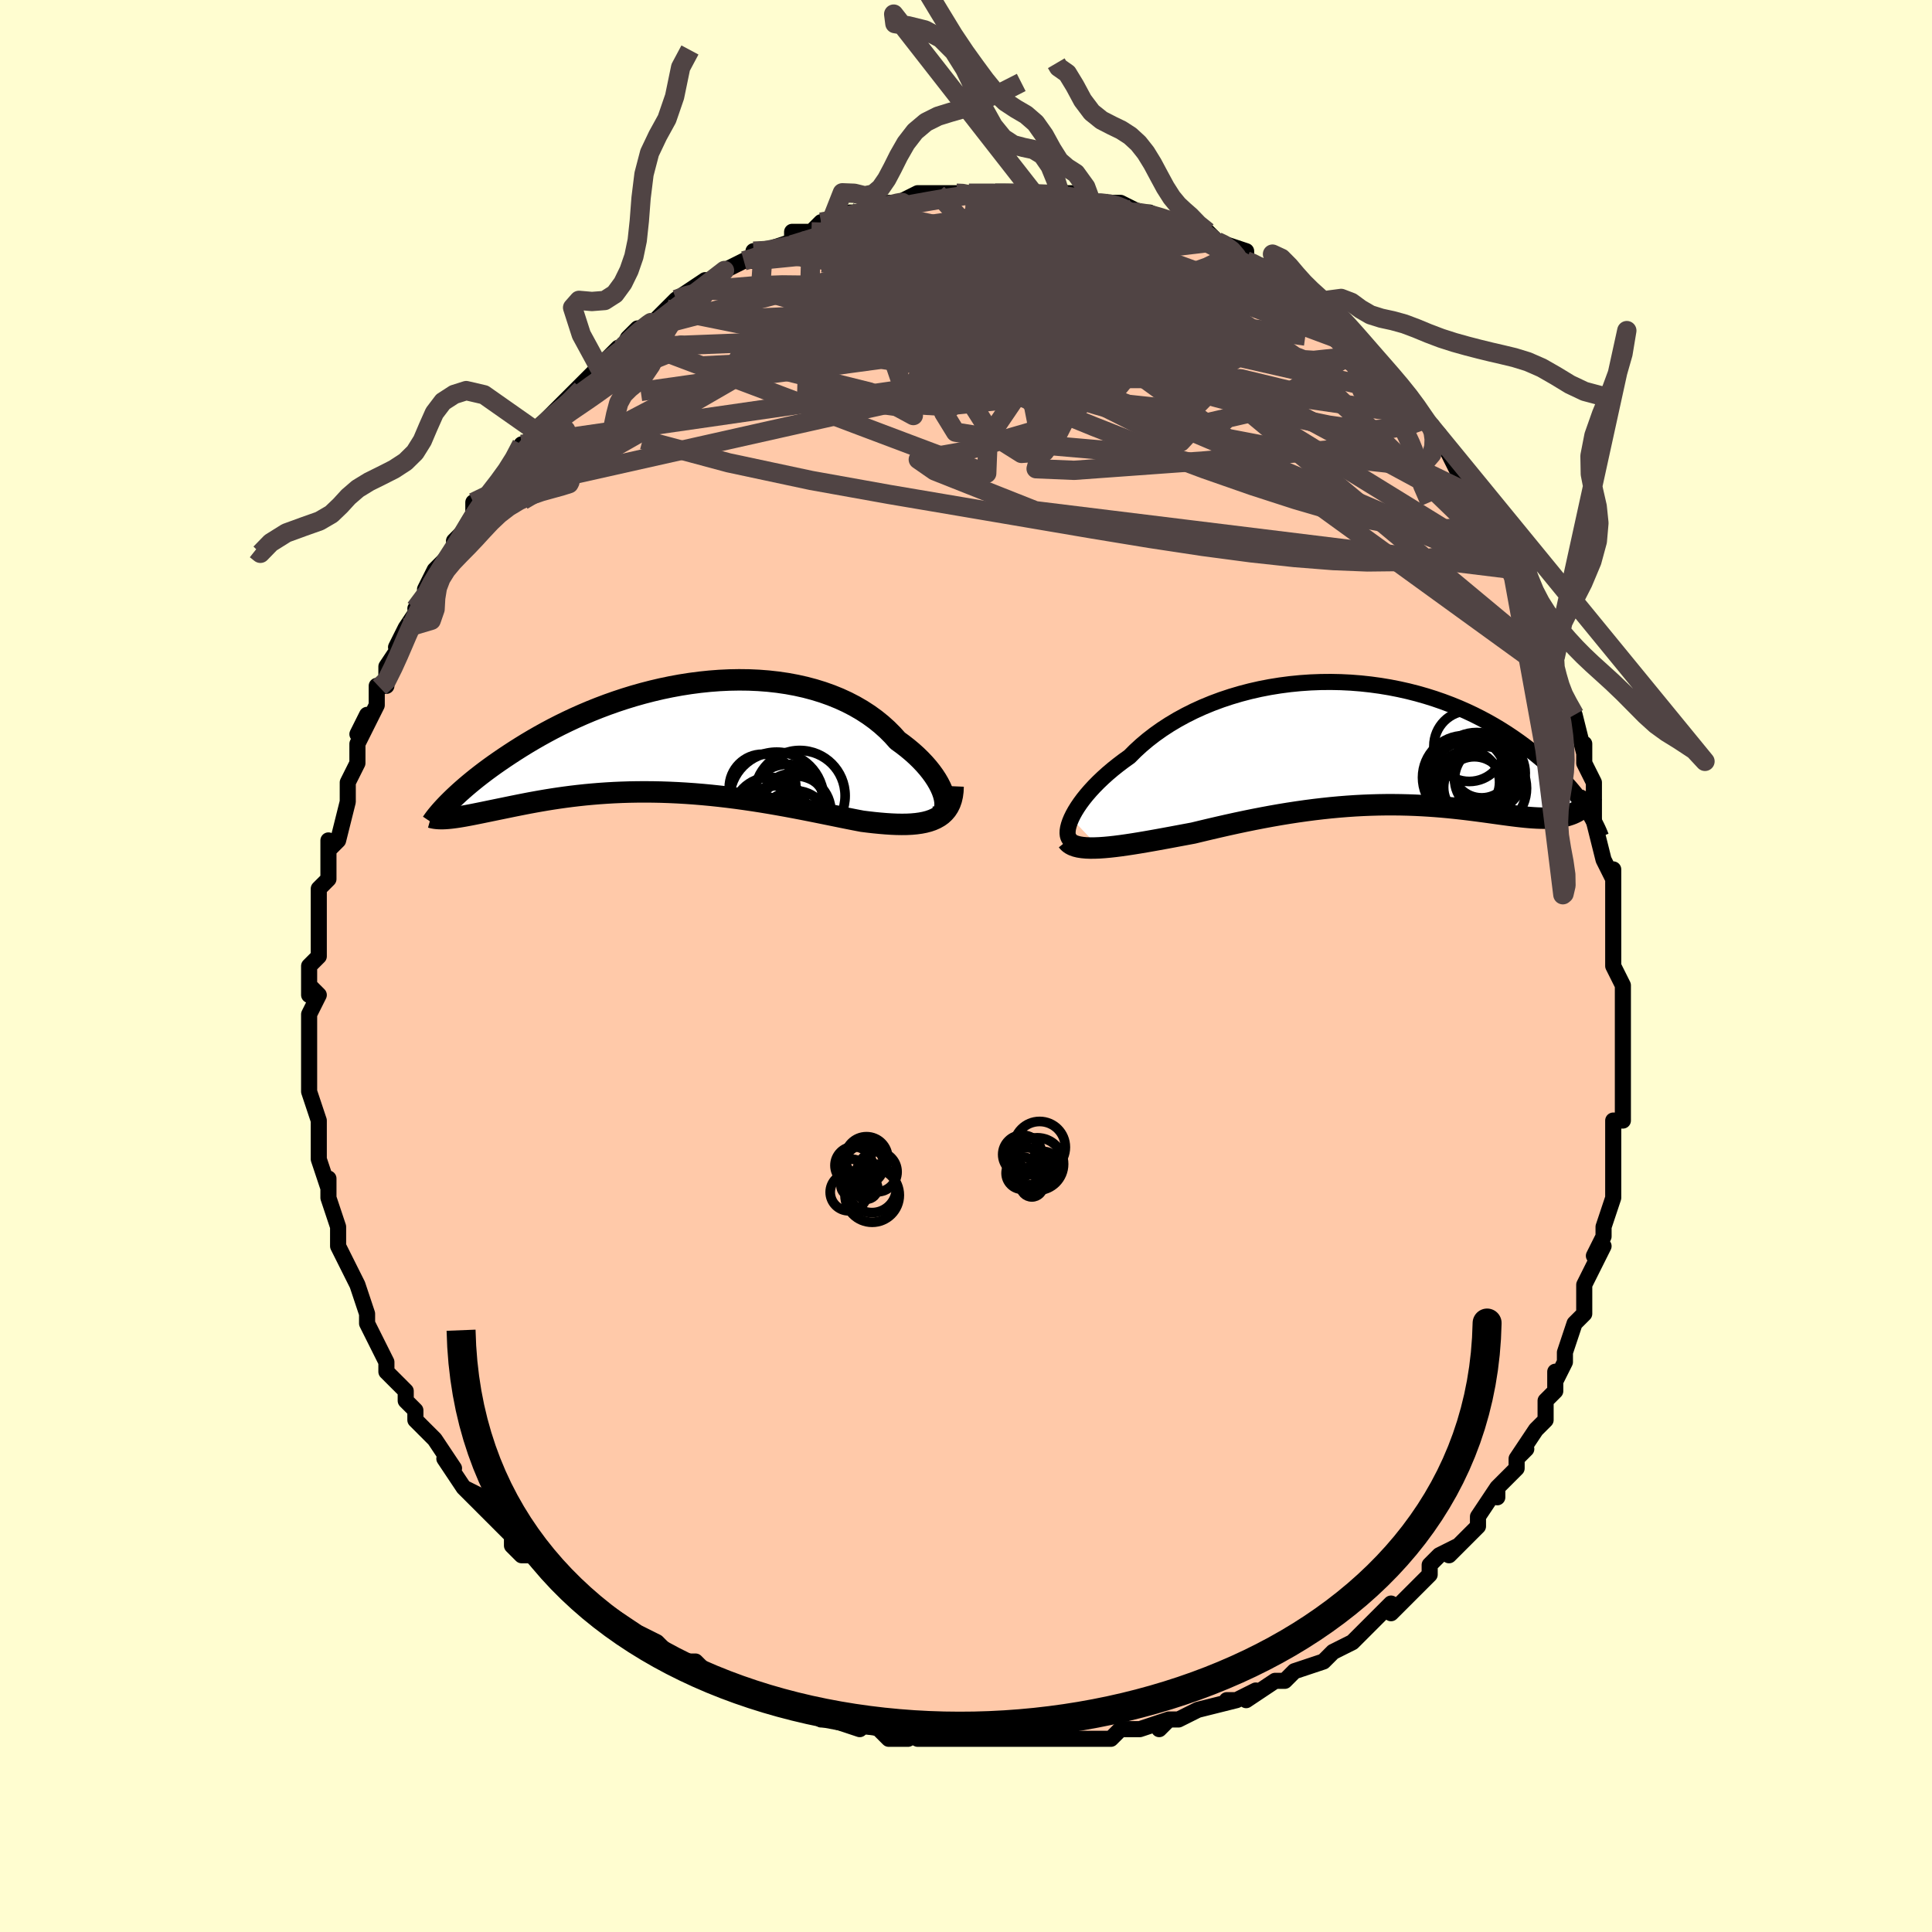 <svg viewBox="-100 -100 200 200" xmlns="http://www.w3.org/2000/svg" width="400" height="400" id="face-svg"><defs><clipPath id="leftEyeClipPath"><polyline points="27.815,6.211,27.722,5.862,27.594,5.497,27.43,5.119,27.232,4.73,27.001,4.332,26.736,3.927,26.439,3.518,26.11,3.106,25.749,2.693,25.359,2.282,24.939,1.872,24.49,1.467,24.012,1.067,23.508,0.674,22.978,0.289,22.461,-0.289,21.903,-0.848,21.304,-1.386,20.666,-1.9,19.99,-2.389,19.277,-2.851,18.529,-3.285,17.749,-3.689,16.937,-4.062,16.096,-4.403,15.228,-4.712,14.335,-4.988,13.419,-5.231,12.483,-5.44,11.529,-5.616,10.559,-5.758,9.576,-5.868,8.582,-5.944,7.579,-5.989,6.57,-6.001,5.556,-5.983,4.541,-5.935,3.526,-5.858,2.513,-5.753,1.505,-5.621,0.503,-5.464,-0.491,-5.281,-1.475,-5.076,-2.446,-4.848,-3.405,-4.6,-4.348,-4.334,-5.275,-4.049,-6.185,-3.748,-7.075,-3.433,-7.946,-3.104,-8.796,-2.764,-9.623,-2.414,-10.429,-2.055,-11.211,-1.689,-11.97,-1.318,-12.705,-0.942,-13.415,-0.563,-14.101,-0.183,-14.764,0.198,-15.402,0.577,-16.016,0.955,-16.607,1.328,-17.175,1.698,-17.721,2.061,-18.245,2.419,-18.749,2.77,-19.233,3.118,-19.696,3.46,-20.139,3.797,-20.563,4.127,-20.966,4.451,-21.351,4.768,-21.716,5.077,-22.062,5.378,-22.39,5.671,-22.699,5.956,-22.991,6.231,-23.265,6.497,-23.522,6.754,-23.338,8.315,-23.068,8.284,-22.783,8.246,-22.485,8.202,-22.173,8.151,-21.846,8.095,-21.506,8.032,-21.15,7.965,-20.781,7.892,-20.396,7.815,-19.997,7.734,-19.584,7.649,-19.155,7.56,-18.712,7.469,-18.255,7.375,-17.781,7.278,-17.291,7.177,-16.785,7.073,-16.261,6.968,-15.72,6.861,-15.162,6.753,-14.586,6.647,-13.993,6.541,-13.382,6.437,-12.755,6.336,-12.11,6.239,-11.448,6.146,-10.769,6.058,-10.075,5.976,-9.364,5.9,-8.638,5.832,-7.897,5.771,-7.142,5.719,-6.372,5.675,-5.59,5.641,-4.795,5.616,-3.988,5.602,-3.17,5.598,-2.342,5.604,-1.505,5.621,-0.659,5.65,0.194,5.689,1.054,5.739,1.919,5.8,2.788,5.872,3.661,5.954,4.536,6.047,5.412,6.149,6.288,6.26,7.163,6.381,8.036,6.509,8.905,6.645,9.768,6.787,10.626,6.936,11.477,7.089,12.319,7.246,13.151,7.406,13.972,7.568,14.781,7.73,15.576,7.891,16.357,8.05,17.122,8.206,17.87,8.357,18.599,8.501,19.31,8.637,19.942,8.716,20.56,8.786,21.163,8.845,21.751,8.894,22.322,8.931,22.876,8.955,23.411,8.963,23.927,8.957,24.423,8.933,24.898,8.89,25.35,8.828,25.779,8.745,26.184,8.639,26.563,8.509,26.915,8.353"></polyline></clipPath><clipPath id="rightEyeClipPath"><polyline points="-31.519,7.72,-31.337,7.348,-31.121,6.959,-30.872,6.558,-30.59,6.144,-30.276,5.721,-29.93,5.29,-29.552,4.854,-29.144,4.412,-28.706,3.968,-28.239,3.523,-27.744,3.078,-27.221,2.635,-26.67,2.196,-26.094,1.76,-25.493,1.331,-24.904,0.74,-24.273,0.161,-23.601,-0.405,-22.89,-0.954,-22.142,-1.485,-21.357,-1.996,-20.538,-2.484,-19.687,-2.949,-18.807,-3.389,-17.898,-3.802,-16.964,-4.187,-16.007,-4.543,-15.029,-4.869,-14.033,-5.165,-13.021,-5.43,-11.996,-5.663,-10.96,-5.864,-9.917,-6.032,-8.867,-6.169,-7.815,-6.273,-6.761,-6.346,-5.709,-6.386,-4.661,-6.396,-3.618,-6.374,-2.583,-6.323,-1.559,-6.242,-0.546,-6.132,0.454,-5.995,1.437,-5.832,2.404,-5.642,3.353,-5.429,4.282,-5.192,5.189,-4.933,6.075,-4.654,6.938,-4.356,7.777,-4.04,8.591,-3.708,9.38,-3.362,10.144,-3.002,10.882,-2.63,11.593,-2.249,12.279,-1.859,12.94,-1.462,13.574,-1.06,14.183,-0.654,14.768,-0.245,15.329,0.164,15.867,0.572,16.382,0.978,16.876,1.381,17.35,1.781,17.803,2.181,18.236,2.58,18.648,2.976,19.041,3.369,19.415,3.759,19.77,4.145,20.106,4.526,20.423,4.902,20.724,5.272,21.006,5.635,21.272,5.991,21.522,6.34,21.755,6.682,20.812,7.026,20.593,7.141,20.363,7.245,20.121,7.337,19.868,7.419,19.603,7.49,19.326,7.55,19.037,7.601,18.737,7.641,18.425,7.671,18.101,7.692,17.764,7.704,17.416,7.707,17.056,7.702,16.683,7.689,16.298,7.667,15.899,7.638,15.486,7.601,15.058,7.557,14.615,7.507,14.158,7.451,13.686,7.389,13.199,7.324,12.697,7.255,12.179,7.183,11.646,7.109,11.098,7.034,10.534,6.959,9.955,6.884,9.36,6.811,8.75,6.74,8.124,6.672,7.483,6.607,6.827,6.547,6.156,6.492,5.471,6.444,4.77,6.402,4.055,6.367,3.326,6.341,2.583,6.323,1.827,6.314,1.057,6.315,0.275,6.327,-0.52,6.349,-1.327,6.381,-2.146,6.425,-2.975,6.481,-3.814,6.548,-4.664,6.627,-5.522,6.718,-6.389,6.82,-7.264,6.934,-8.145,7.059,-9.033,7.195,-9.925,7.341,-10.822,7.498,-11.722,7.665,-12.625,7.84,-13.528,8.024,-14.431,8.215,-15.333,8.413,-16.231,8.617,-17.126,8.825,-18.015,9.036,-18.897,9.249,-19.633,9.386,-20.361,9.522,-21.081,9.657,-21.791,9.788,-22.49,9.916,-23.178,10.039,-23.852,10.157,-24.512,10.268,-25.156,10.372,-25.782,10.467,-26.39,10.553,-26.978,10.628,-27.544,10.691,-28.086,10.741,-28.603,10.777"></polyline></clipPath><filter id="fuzzy"><feTurbulence id="turbulence" baseFrequency="0.05" numOctaves="3" type="noise" result="noise"></feTurbulence><feDisplacementMap in="SourceGraphic" in2="noise" scale="2"></feDisplacementMap></filter><linearGradient id="rainbowGradient" x1="0%" y1="0%" x2="100%" y2="0%"><stop offset="0%" style="stop-color: rgb(80, 68, 68);  stop-opacity: 1"></stop><stop offset="50%" style="stop-color: rgb(165, 42, 42);  stop-opacity: 1"></stop><stop offset="100%" style="stop-color: rgb(220, 208, 186);  stop-opacity: 1"></stop></linearGradient></defs><title>That&#39;s an ugly face</title><desc>CREATED BY XUAN TANG, MORE INFO AT TXSTC55.GITHUB.IO</desc><rect x="-100" y="-100" width="100%" height="100%" opacity="1" fill="rgb(255, 253, 208)"></rect><polyline id="faceContour" points="67,0,68,2,68,3,68,5,68,7,68,6,68,6,68,8,68,11,68,13,68,13,68,16,67,16,67,17,67,21,67,21,67,22,67,21,67,23,67,24,66,27,66,28,66,28,65,30,66,29,64,33,64,35,64,34,64,36,63,37,62,40,62,41,62,41,61,43,61,42,61,44,60,45,60,47,60,47,59,48,57,51,58,50,57,51,57,52,55,54,55,55,55,54,53,57,53,58,52,59,50,61,51,60,49,61,49,61,48,62,48,63,46,65,46,65,45,66,44,67,44,66,42,68,42,68,40,70,40,70,38,71,38,71,37,72,37,72,34,73,33,74,32,74,32,74,29,76,30,75,28,76,27,76,28,76,24,77,22,78,22,78,21,78,20,79,21,78,18,79,18,79,16,79,15,80,14,80,13,80,12,80,11,80,8,80,10,80,7,80,8,80,4,80,4,80,2,80,1,80,0,80,-1,80,-2,80,-4,80,-5,80,-7,79,-6,80,-8,80,-9,79,-11,78,-11,79,-14,78,-15,78,-16,77,-17,77,-17,77,-20,76,-21,76,-20,76,-23,75,-23,75,-24,75,-26,74,-27,73,-28,72,-28,72,-29,72,-31,71,-31,71,-32,70,-34,69,-35,69,-34,69,-37,67,-36,68,-38,67,-39,66,-41,65,-42,64,-42,64,-43,63,-43,63,-45,61,-46,61,-47,60,-47,59,-49,57,-49,57,-49,57,-52,54,-50,55,-52,54,-54,51,-53,52,-55,49,-55,49,-56,48,-56,48,-57,47,-57,46,-58,45,-58,44,-59,43,-60,42,-60,41,-60,41,-61,39,-62,37,-62,37,-62,36,-63,33,-63,33,-63,33,-64,31,-65,29,-64,31,-65,29,-65,27,-65,27,-66,24,-66,22,-66,23,-66,23,-67,20,-67,19,-67,16,-67,17,-67,16,-68,13,-68,12,-68,11,-68,9,-68,10,-68,7,-68,6,-68,7,-68,5,-67,3,-68,2,-68,3,-68,0,-67,-1,-67,-4,-67,-3,-67,-6,-67,-5,-67,-7,-67,-8,-66,-9,-66,-11,-66,-13,-66,-12,-65,-13,-64,-17,-64,-17,-64,-17,-64,-18,-64,-19,-63,-21,-63,-23,-62,-25,-63,-24,-62,-26,-62,-25,-61,-27,-61,-29,-60,-29,-60,-31,-58,-34,-58,-34,-59,-33,-58,-35,-56,-38,-57,-37,-55,-40,-56,-39,-55,-41,-54,-42,-54,-42,-52,-44,-53,-44,-51,-46,-51,-47,-51,-48,-49,-49,-49,-49,-47,-52,-47,-52,-46,-54,-46,-53,-44,-55,-45,-55,-43,-57,-42,-58,-43,-57,-42,-58,-40,-60,-40,-60,-38,-62,-38,-62,-38,-62,-36,-64,-36,-63,-35,-65,-34,-66,-33,-66,-31,-68,-31,-68,-31,-68,-30,-69,-30,-69,-27,-71,-27,-70,-25,-72,-25,-72,-23,-73,-22,-73,-22,-74,-21,-74,-20,-74,-21,-74,-18,-75,-18,-76,-16,-76,-16,-76,-15,-77,-14,-77,-12,-78,-11,-78,-10,-78,-9,-78,-8,-79,-8,-79,-7,-79,-6,-79,-7,-79,-5,-80,-3,-80,-1,-80,0,-80,0,-80,1,-80,2,-80,3,-80,5,-80,4,-80,7,-80,8,-80,7,-80,11,-80,9,-80,10,-80,13,-79,13,-79,14,-79,15,-79,16,-79,18,-78,17,-78,19,-78,19,-78,21,-77,22,-77,22,-77,22,-77,24,-76,25,-76,26,-75,26,-75,29,-74,29,-73,29,-73,32,-72,31,-72,32,-72,33,-71,34,-70,34,-70,36,-68,36,-68,37,-68,38,-67,38,-67,40,-65,41,-64,41,-64,41,-64,44,-61,43,-62,44,-61,46,-59,47,-57,47,-57,48,-56,48,-56,49,-55,49,-55,50,-53,51,-51,52,-50,53,-49,53,-48,54,-47,54,-48,55,-46,55,-45,56,-44,57,-41,57,-41,58,-40,58,-38,59,-36,59,-36,60,-34,60,-34,61,-32,61,-31,61,-30,61,-30,62,-27,62,-28,63,-26,64,-22,64,-21,64,-23,64,-21,65,-19,65,-18,65,-15,65,-15,65,-15,66,-11,67,-9,67,-10,67,-7,67,-8,67,-6,67,-4,67,-1,67,-3,67,0,68,2" fill="#ffc9a9" stroke="black" stroke-width="1.667" stroke-linejoin="round" filter="url(#fuzzy)"></polyline><g transform="translate(42.424 -23.01)"><polyline id="rightCountour" points="-31.519,7.72,-31.337,7.348,-31.121,6.959,-30.872,6.558,-30.59,6.144,-30.276,5.721,-29.93,5.29,-29.552,4.854,-29.144,4.412,-28.706,3.968,-28.239,3.523,-27.744,3.078,-27.221,2.635,-26.67,2.196,-26.094,1.76,-25.493,1.331,-24.904,0.74,-24.273,0.161,-23.601,-0.405,-22.89,-0.954,-22.142,-1.485,-21.357,-1.996,-20.538,-2.484,-19.687,-2.949,-18.807,-3.389,-17.898,-3.802,-16.964,-4.187,-16.007,-4.543,-15.029,-4.869,-14.033,-5.165,-13.021,-5.43,-11.996,-5.663,-10.96,-5.864,-9.917,-6.032,-8.867,-6.169,-7.815,-6.273,-6.761,-6.346,-5.709,-6.386,-4.661,-6.396,-3.618,-6.374,-2.583,-6.323,-1.559,-6.242,-0.546,-6.132,0.454,-5.995,1.437,-5.832,2.404,-5.642,3.353,-5.429,4.282,-5.192,5.189,-4.933,6.075,-4.654,6.938,-4.356,7.777,-4.04,8.591,-3.708,9.38,-3.362,10.144,-3.002,10.882,-2.63,11.593,-2.249,12.279,-1.859,12.94,-1.462,13.574,-1.06,14.183,-0.654,14.768,-0.245,15.329,0.164,15.867,0.572,16.382,0.978,16.876,1.381,17.35,1.781,17.803,2.181,18.236,2.58,18.648,2.976,19.041,3.369,19.415,3.759,19.77,4.145,20.106,4.526,20.423,4.902,20.724,5.272,21.006,5.635,21.272,5.991,21.522,6.34,21.755,6.682,20.812,7.026,20.593,7.141,20.363,7.245,20.121,7.337,19.868,7.419,19.603,7.49,19.326,7.55,19.037,7.601,18.737,7.641,18.425,7.671,18.101,7.692,17.764,7.704,17.416,7.707,17.056,7.702,16.683,7.689,16.298,7.667,15.899,7.638,15.486,7.601,15.058,7.557,14.615,7.507,14.158,7.451,13.686,7.389,13.199,7.324,12.697,7.255,12.179,7.183,11.646,7.109,11.098,7.034,10.534,6.959,9.955,6.884,9.36,6.811,8.75,6.74,8.124,6.672,7.483,6.607,6.827,6.547,6.156,6.492,5.471,6.444,4.77,6.402,4.055,6.367,3.326,6.341,2.583,6.323,1.827,6.314,1.057,6.315,0.275,6.327,-0.52,6.349,-1.327,6.381,-2.146,6.425,-2.975,6.481,-3.814,6.548,-4.664,6.627,-5.522,6.718,-6.389,6.82,-7.264,6.934,-8.145,7.059,-9.033,7.195,-9.925,7.341,-10.822,7.498,-11.722,7.665,-12.625,7.84,-13.528,8.024,-14.431,8.215,-15.333,8.413,-16.231,8.617,-17.126,8.825,-18.015,9.036,-18.897,9.249,-19.633,9.386,-20.361,9.522,-21.081,9.657,-21.791,9.788,-22.49,9.916,-23.178,10.039,-23.852,10.157,-24.512,10.268,-25.156,10.372,-25.782,10.467,-26.39,10.553,-26.978,10.628,-27.544,10.691,-28.086,10.741,-28.603,10.777" fill="white" stroke="white" stroke-width="0" stroke-linejoin="round" filter="url(#fuzzy)"></polyline></g><g transform="translate(-30.057 -23.623)"><polyline id="leftCountour" points="27.815,6.211,27.722,5.862,27.594,5.497,27.43,5.119,27.232,4.73,27.001,4.332,26.736,3.927,26.439,3.518,26.11,3.106,25.749,2.693,25.359,2.282,24.939,1.872,24.49,1.467,24.012,1.067,23.508,0.674,22.978,0.289,22.461,-0.289,21.903,-0.848,21.304,-1.386,20.666,-1.9,19.99,-2.389,19.277,-2.851,18.529,-3.285,17.749,-3.689,16.937,-4.062,16.096,-4.403,15.228,-4.712,14.335,-4.988,13.419,-5.231,12.483,-5.44,11.529,-5.616,10.559,-5.758,9.576,-5.868,8.582,-5.944,7.579,-5.989,6.57,-6.001,5.556,-5.983,4.541,-5.935,3.526,-5.858,2.513,-5.753,1.505,-5.621,0.503,-5.464,-0.491,-5.281,-1.475,-5.076,-2.446,-4.848,-3.405,-4.6,-4.348,-4.334,-5.275,-4.049,-6.185,-3.748,-7.075,-3.433,-7.946,-3.104,-8.796,-2.764,-9.623,-2.414,-10.429,-2.055,-11.211,-1.689,-11.97,-1.318,-12.705,-0.942,-13.415,-0.563,-14.101,-0.183,-14.764,0.198,-15.402,0.577,-16.016,0.955,-16.607,1.328,-17.175,1.698,-17.721,2.061,-18.245,2.419,-18.749,2.77,-19.233,3.118,-19.696,3.46,-20.139,3.797,-20.563,4.127,-20.966,4.451,-21.351,4.768,-21.716,5.077,-22.062,5.378,-22.39,5.671,-22.699,5.956,-22.991,6.231,-23.265,6.497,-23.522,6.754,-23.338,8.315,-23.068,8.284,-22.783,8.246,-22.485,8.202,-22.173,8.151,-21.846,8.095,-21.506,8.032,-21.15,7.965,-20.781,7.892,-20.396,7.815,-19.997,7.734,-19.584,7.649,-19.155,7.56,-18.712,7.469,-18.255,7.375,-17.781,7.278,-17.291,7.177,-16.785,7.073,-16.261,6.968,-15.72,6.861,-15.162,6.753,-14.586,6.647,-13.993,6.541,-13.382,6.437,-12.755,6.336,-12.11,6.239,-11.448,6.146,-10.769,6.058,-10.075,5.976,-9.364,5.9,-8.638,5.832,-7.897,5.771,-7.142,5.719,-6.372,5.675,-5.59,5.641,-4.795,5.616,-3.988,5.602,-3.17,5.598,-2.342,5.604,-1.505,5.621,-0.659,5.65,0.194,5.689,1.054,5.739,1.919,5.8,2.788,5.872,3.661,5.954,4.536,6.047,5.412,6.149,6.288,6.26,7.163,6.381,8.036,6.509,8.905,6.645,9.768,6.787,10.626,6.936,11.477,7.089,12.319,7.246,13.151,7.406,13.972,7.568,14.781,7.73,15.576,7.891,16.357,8.05,17.122,8.206,17.87,8.357,18.599,8.501,19.31,8.637,19.942,8.716,20.56,8.786,21.163,8.845,21.751,8.894,22.322,8.931,22.876,8.955,23.411,8.963,23.927,8.957,24.423,8.933,24.898,8.89,25.35,8.828,25.779,8.745,26.184,8.639,26.563,8.509,26.915,8.353" fill="white" stroke="white" stroke-width="0" stroke-linejoin="round" filter="url(#fuzzy)"></polyline></g><g transform="translate(42.424 -23.01)"><polyline id="rightUpper" points="-31.426,10.079,-31.593,9.993,-31.725,9.866,-31.822,9.702,-31.884,9.502,-31.91,9.271,-31.902,9.01,-31.858,8.722,-31.779,8.41,-31.666,8.075,-31.519,7.72,-31.337,7.348,-31.121,6.959,-30.872,6.558,-30.59,6.144,-30.276,5.721,-29.93,5.29,-29.552,4.854,-29.144,4.412,-28.706,3.968,-28.239,3.523,-27.744,3.078,-27.221,2.635,-26.67,2.196,-26.094,1.76,-25.493,1.331,-24.904,0.74,-24.273,0.161,-23.601,-0.405,-22.89,-0.954,-22.142,-1.485,-21.357,-1.996,-20.538,-2.484,-19.687,-2.949,-18.807,-3.389,-17.898,-3.802,-16.964,-4.187,-16.007,-4.543,-15.029,-4.869,-14.033,-5.165,-13.021,-5.43,-11.996,-5.663,-10.96,-5.864,-9.917,-6.032,-8.867,-6.169,-7.815,-6.273,-6.761,-6.346,-5.709,-6.386,-4.661,-6.396,-3.618,-6.374,-2.583,-6.323,-1.559,-6.242,-0.546,-6.132,0.454,-5.995,1.437,-5.832,2.404,-5.642,3.353,-5.429,4.282,-5.192,5.189,-4.933,6.075,-4.654,6.938,-4.356,7.777,-4.04,8.591,-3.708,9.38,-3.362,10.144,-3.002,10.882,-2.63,11.593,-2.249,12.279,-1.859,12.94,-1.462,13.574,-1.06,14.183,-0.654,14.768,-0.245,15.329,0.164,15.867,0.572,16.382,0.978,16.876,1.381,17.35,1.781,17.803,2.181,18.236,2.58,18.648,2.976,19.041,3.369,19.415,3.759,19.77,4.145,20.106,4.526,20.423,4.902,20.724,5.272,21.006,5.635,21.272,5.991,21.522,6.34,21.755,6.682,21.973,7.015,22.176,7.34,22.364,7.656,22.538,7.964,22.699,8.263,22.846,8.552,22.98,8.833,23.102,9.104,23.212,9.367,23.31,9.62" fill="none" stroke="black" stroke-width="1.667" stroke-linejoin="round" filter="url(#fuzzy)"></polyline><polyline id="rightLower" points="-31.955,10.024,-31.8,10.213,-31.599,10.373,-31.354,10.504,-31.068,10.609,-30.743,10.69,-30.38,10.747,-29.983,10.783,-29.553,10.799,-29.092,10.796,-28.603,10.777,-28.086,10.741,-27.544,10.691,-26.978,10.628,-26.39,10.553,-25.782,10.467,-25.156,10.372,-24.512,10.268,-23.852,10.157,-23.178,10.039,-22.49,9.916,-21.791,9.788,-21.081,9.657,-20.361,9.522,-19.633,9.386,-18.897,9.249,-18.015,9.036,-17.126,8.825,-16.231,8.617,-15.333,8.413,-14.431,8.215,-13.528,8.024,-12.625,7.84,-11.722,7.665,-10.822,7.498,-9.925,7.341,-9.033,7.195,-8.145,7.059,-7.264,6.934,-6.389,6.82,-5.522,6.718,-4.664,6.627,-3.814,6.548,-2.975,6.481,-2.146,6.425,-1.327,6.381,-0.52,6.349,0.275,6.327,1.057,6.315,1.827,6.314,2.583,6.323,3.326,6.341,4.055,6.367,4.77,6.402,5.471,6.444,6.156,6.492,6.827,6.547,7.483,6.607,8.124,6.672,8.75,6.74,9.36,6.811,9.955,6.884,10.534,6.959,11.098,7.034,11.646,7.109,12.179,7.183,12.697,7.255,13.199,7.324,13.686,7.389,14.158,7.451,14.615,7.507,15.058,7.557,15.486,7.601,15.899,7.638,16.298,7.667,16.683,7.689,17.056,7.702,17.416,7.707,17.764,7.704,18.101,7.692,18.425,7.671,18.737,7.641,19.037,7.601,19.326,7.55,19.603,7.49,19.868,7.419,20.121,7.337,20.363,7.245,20.593,7.141,20.812,7.026,21.02,6.899,21.217,6.761,21.403,6.612,21.578,6.451,21.743,6.279,21.897,6.095,22.041,5.901,22.175,5.695,22.3,5.479,22.415,5.252" fill="none" stroke="black" stroke-width="2.222" stroke-linejoin="round" filter="url(#fuzzy)"></polyline><!--[--><circle r="3.047" cx="10.963" cy="2.558" stroke="black" fill="none" stroke-width="1" filter="url(#fuzzy)" clip-path="url(#rightEyeClipPath)"></circle><circle r="4.32" cx="11.282" cy="4.606" stroke="black" fill="none" stroke-width="1" filter="url(#fuzzy)" clip-path="url(#rightEyeClipPath)"></circle><circle r="3.423" cx="11.575" cy="3.658" stroke="black" fill="none" stroke-width="1" filter="url(#fuzzy)" clip-path="url(#rightEyeClipPath)"></circle><circle r="4.345" cx="9.181" cy="3.499" stroke="black" fill="none" stroke-width="1" filter="url(#fuzzy)" clip-path="url(#rightEyeClipPath)"></circle><circle r="4.243" cx="9.821" cy="3.847" stroke="black" fill="none" stroke-width="1" filter="url(#fuzzy)" clip-path="url(#rightEyeClipPath)"></circle><circle r="4.428" cx="10.459" cy="3.268" stroke="black" fill="none" stroke-width="1" filter="url(#fuzzy)" clip-path="url(#rightEyeClipPath)"></circle><circle r="3.177" cx="10.197" cy="4.522" stroke="black" fill="none" stroke-width="1" filter="url(#fuzzy)" clip-path="url(#rightEyeClipPath)"></circle><circle r="3.663" cx="9.673" cy="0.245" stroke="black" fill="none" stroke-width="1" filter="url(#fuzzy)" clip-path="url(#rightEyeClipPath)"></circle><circle r="3.255" cx="9.558" cy="3.985" stroke="black" fill="none" stroke-width="1" filter="url(#fuzzy)" clip-path="url(#rightEyeClipPath)"></circle><circle r="3.694" cx="11.775" cy="3.042" stroke="black" fill="none" stroke-width="1" filter="url(#fuzzy)" clip-path="url(#rightEyeClipPath)"></circle><!--]--></g><g transform="translate(-30.057 -23.623)"><polyline id="leftUpper" points="26.725,8.221,27.002,8.188,27.243,8.109,27.445,7.987,27.609,7.825,27.736,7.628,27.826,7.398,27.878,7.138,27.894,6.852,27.873,6.542,27.815,6.211,27.722,5.862,27.594,5.497,27.43,5.119,27.232,4.73,27.001,4.332,26.736,3.927,26.439,3.518,26.11,3.106,25.749,2.693,25.359,2.282,24.939,1.872,24.49,1.467,24.012,1.067,23.508,0.674,22.978,0.289,22.461,-0.289,21.903,-0.848,21.304,-1.386,20.666,-1.9,19.99,-2.389,19.277,-2.851,18.529,-3.285,17.749,-3.689,16.937,-4.062,16.096,-4.403,15.228,-4.712,14.335,-4.988,13.419,-5.231,12.483,-5.44,11.529,-5.616,10.559,-5.758,9.576,-5.868,8.582,-5.944,7.579,-5.989,6.57,-6.001,5.556,-5.983,4.541,-5.935,3.526,-5.858,2.513,-5.753,1.505,-5.621,0.503,-5.464,-0.491,-5.281,-1.475,-5.076,-2.446,-4.848,-3.405,-4.6,-4.348,-4.334,-5.275,-4.049,-6.185,-3.748,-7.075,-3.433,-7.946,-3.104,-8.796,-2.764,-9.623,-2.414,-10.429,-2.055,-11.211,-1.689,-11.97,-1.318,-12.705,-0.942,-13.415,-0.563,-14.101,-0.183,-14.764,0.198,-15.402,0.577,-16.016,0.955,-16.607,1.328,-17.175,1.698,-17.721,2.061,-18.245,2.419,-18.749,2.77,-19.233,3.118,-19.696,3.46,-20.139,3.797,-20.563,4.127,-20.966,4.451,-21.351,4.768,-21.716,5.077,-22.062,5.378,-22.39,5.671,-22.699,5.956,-22.991,6.231,-23.265,6.497,-23.522,6.754,-23.762,7.001,-23.986,7.239,-24.194,7.466,-24.386,7.684,-24.563,7.892,-24.726,8.09,-24.874,8.278,-25.008,8.457,-25.128,8.626,-25.235,8.785" fill="none" stroke="black" stroke-width="2.222" stroke-linejoin="round" filter="url(#fuzzy)"></polyline><polyline id="leftLower" points="28.722,5.016,28.7,5.522,28.64,5.984,28.542,6.406,28.408,6.788,28.239,7.132,28.037,7.441,27.802,7.715,27.536,7.958,27.24,8.17,26.915,8.353,26.563,8.509,26.184,8.639,25.779,8.745,25.35,8.828,24.898,8.89,24.423,8.933,23.927,8.957,23.411,8.963,22.876,8.955,22.322,8.931,21.751,8.894,21.163,8.845,20.56,8.786,19.942,8.716,19.31,8.637,18.599,8.501,17.87,8.357,17.122,8.206,16.357,8.05,15.576,7.891,14.781,7.73,13.972,7.568,13.151,7.406,12.319,7.246,11.477,7.089,10.626,6.936,9.768,6.787,8.905,6.645,8.036,6.509,7.163,6.381,6.288,6.26,5.412,6.149,4.536,6.047,3.661,5.954,2.788,5.872,1.919,5.8,1.054,5.739,0.194,5.689,-0.659,5.65,-1.505,5.621,-2.342,5.604,-3.17,5.598,-3.988,5.602,-4.795,5.616,-5.59,5.641,-6.372,5.675,-7.142,5.719,-7.897,5.771,-8.638,5.832,-9.364,5.9,-10.075,5.976,-10.769,6.058,-11.448,6.146,-12.11,6.239,-12.755,6.336,-13.382,6.437,-13.993,6.541,-14.586,6.647,-15.162,6.753,-15.72,6.861,-16.261,6.968,-16.785,7.073,-17.291,7.177,-17.781,7.278,-18.255,7.375,-18.712,7.469,-19.155,7.56,-19.584,7.649,-19.997,7.734,-20.396,7.815,-20.781,7.892,-21.15,7.965,-21.506,8.032,-21.846,8.095,-22.173,8.151,-22.485,8.202,-22.783,8.246,-23.068,8.284,-23.338,8.315,-23.595,8.339,-23.838,8.356,-24.069,8.366,-24.286,8.368,-24.491,8.363,-24.683,8.351,-24.863,8.331,-25.03,8.304,-25.187,8.27,-25.332,8.229" fill="none" stroke="black" stroke-width="2.222" stroke-linejoin="round" filter="url(#fuzzy)"></polyline><!--[--><circle r="3.698" cx="11.548" cy="6.438" stroke="black" fill="none" stroke-width="1" filter="url(#fuzzy)" clip-path="url(#leftEyeClipPath)"></circle><circle r="3.696" cx="12.382" cy="7.637" stroke="black" fill="none" stroke-width="1" filter="url(#fuzzy)" clip-path="url(#leftEyeClipPath)"></circle><circle r="3.545" cx="12.348" cy="9.019" stroke="black" fill="none" stroke-width="1" filter="url(#fuzzy)" clip-path="url(#leftEyeClipPath)"></circle><circle r="4.694" cx="12.851" cy="6.005" stroke="black" fill="none" stroke-width="1" filter="url(#fuzzy)" clip-path="url(#leftEyeClipPath)"></circle><circle r="3.516" cx="12.13" cy="7.213" stroke="black" fill="none" stroke-width="1" filter="url(#fuzzy)" clip-path="url(#leftEyeClipPath)"></circle><circle r="3.45" cx="8.999" cy="5.149" stroke="black" fill="none" stroke-width="1" filter="url(#fuzzy)" clip-path="url(#leftEyeClipPath)"></circle><circle r="4.877" cx="10.46" cy="6.361" stroke="black" fill="none" stroke-width="1" filter="url(#fuzzy)" clip-path="url(#leftEyeClipPath)"></circle><circle r="3.919" cx="9.752" cy="8.007" stroke="black" fill="none" stroke-width="1" filter="url(#fuzzy)" clip-path="url(#leftEyeClipPath)"></circle><circle r="3" cx="10.536" cy="7.946" stroke="black" fill="none" stroke-width="1" filter="url(#fuzzy)" clip-path="url(#leftEyeClipPath)"></circle><circle r="3.252" cx="10.355" cy="8.207" stroke="black" fill="none" stroke-width="1" filter="url(#fuzzy)" clip-path="url(#leftEyeClipPath)"></circle><!--]--></g><g id="hairs"><!--[--><polyline points="-14,-77,-12.408,-77.63,-11.189,-77.915,-10.165,-78.123,-9.294,-78.342,-8.568,-78.559,-7.978,-78.742,-7.502,-78.877,-7.118,-78.971,-6.81,-79.028,-6.595,-79.036,-6.529,-78.97,-6.699,-78.803,-7.188,-78.526,-8.048,-78.141,-9.299,-77.65,-10.946,-77.044,-12.986,-76.309,-15.385,-75.473,-18.033,-74.657" fill="none" stroke="rgb(80, 68, 68)" stroke-width="2" stroke-linejoin="round" filter="url(#fuzzy)"></polyline><polyline points="38,-67,39.506,-65.494,40.433,-64.567,41.137,-63.862,41.807,-63.187,42.468,-62.505,43.084,-61.836,43.612,-61.215,43.999,-60.692,44.191,-60.336,44.147,-60.211,43.845,-60.356,43.285,-60.772,42.48,-61.436,41.441,-62.316,40.171,-63.394,38.66,-64.684,36.861,-66.237,34.664,-68.132,31.926,-70.433" fill="none" stroke="rgb(80, 68, 68)" stroke-width="2" stroke-linejoin="round" filter="url(#fuzzy)"></polyline><polyline points="32,-72,32.612,-71.115,32.547,-70.335,31.852,-69.602,30.519,-68.926,28.503,-68.323,25.756,-67.755,22.233,-67.149,17.888,-66.455,12.673,-65.675,6.538,-64.859,-0.554,-64.062,-8.613,-63.312,-17.609,-62.622,-27.463,-62.114" fill="none" stroke="rgb(80, 68, 68)" stroke-width="2" stroke-linejoin="round" filter="url(#fuzzy)"></polyline><polyline points="53,-48,53.553,-47.544,53.639,-47.232,53.418,-46.752,52.903,-46.194,52.058,-45.693,50.833,-45.349,49.188,-45.214,47.101,-45.308,44.563,-45.645,41.565,-46.242,38.093,-47.115,34.131,-48.271,29.665,-49.715,24.691,-51.451,19.213,-53.493,13.231,-55.847,6.732,-58.501,-0.325,-61.424,-8.019,-64.604,-16.373,-68.071" fill="none" stroke="rgb(80, 68, 68)" stroke-width="2" stroke-linejoin="round" filter="url(#fuzzy)"></polyline><polyline points="-23,-73,-22.129,-73.244,-21.069,-73.599,-19.696,-73.903,-18.005,-74.214,-15.998,-74.596,-13.704,-75.05,-11.19,-75.534,-8.532,-76.004,-5.793,-76.445,-3.011,-76.863,-0.21,-77.259,2.584,-77.624,5.32,-77.952,7.91,-78.258,10.244,-78.575,12.25,-78.872" fill="none" stroke="rgb(80, 68, 68)" stroke-width="2" stroke-linejoin="round" filter="url(#fuzzy)"></polyline><polyline points="3,-80,4.179,-79.997,5.004,-79.989,5.793,-79.971,6.431,-79.935,6.845,-79.867,7.015,-79.748,6.943,-79.564,6.628,-79.313,6.046,-79.005,5.157,-78.655,3.918,-78.27,2.292,-77.846,0.238,-77.364,-2.287,-76.808,-5.306,-76.18,-8.79,-75.518,-12.671,-74.896,-16.979,-74.385" fill="none" stroke="rgb(80, 68, 68)" stroke-width="2" stroke-linejoin="round" filter="url(#fuzzy)"></polyline><polyline points="-1,-80,-0.352,-79.972,0.085,-79.884,0.506,-79.729,0.884,-79.5,1.146,-79.189,1.232,-78.784,1.098,-78.276,0.714,-77.656,0.053,-76.916,-0.903,-76.042,-2.162,-75.019,-3.726,-73.831,-5.595,-72.472,-7.782,-70.941,-10.307,-69.243,-13.204,-67.371,-16.51,-65.305,-20.262,-63.021,-24.487,-60.513,-29.188,-57.797,-34.333,-54.886,-39.876,-51.735,-45.901,-48.196" fill="none" stroke="rgb(80, 68, 68)" stroke-width="2" stroke-linejoin="round" filter="url(#fuzzy)"></polyline><polyline points="24,-76,24.841,-75.739,25.502,-75.272,26.049,-74.738,26.41,-74.184,26.508,-73.655,26.305,-73.177,25.791,-72.748,24.968,-72.349,23.844,-71.951,22.416,-71.538,20.671,-71.103,18.582,-70.656,16.116,-70.213,13.241,-69.783,9.929,-69.364,6.165,-68.945,1.945,-68.517,-2.719,-68.088,-7.797,-67.7,-13.254,-67.4,-19.09,-67.188,-25.455,-66.89" fill="none" stroke="rgb(80, 68, 68)" stroke-width="2" stroke-linejoin="round" filter="url(#fuzzy)"></polyline><polyline points="18,-78,17.977,-77.927,18.873,-77.654,20.103,-77.186,21.439,-76.608,22.777,-75.983,24.107,-75.324,25.458,-74.621,26.846,-73.872,28.25,-73.092,29.624,-72.314,30.91,-71.576,32.053,-70.915,33.011,-70.359,33.76,-69.92,34.283,-69.599,34.558,-69.417,34.55,-69.439,34.263,-69.727" fill="none" stroke="rgb(80, 68, 68)" stroke-width="2" stroke-linejoin="round" filter="url(#fuzzy)"></polyline><polyline points="-30,-69,-28.992,-69.383,-27.037,-69.849,-24.689,-70.182,-22.017,-70.403,-19.022,-70.507,-15.722,-70.47,-12.146,-70.275,-8.317,-69.929,-4.243,-69.466,0.075,-68.945,4.628,-68.434,9.394,-67.967,14.334,-67.529,19.402,-67.063,24.545,-66.538,29.744,-65.956,35.127,-65.213" fill="none" stroke="rgb(80, 68, 68)" stroke-width="2" stroke-linejoin="round" filter="url(#fuzzy)"></polyline><polyline points="3,-80,4.249,-79.994,5.28,-79.979,6.409,-79.957,7.519,-79.93,8.534,-79.889,9.438,-79.823,10.241,-79.725,10.948,-79.606,11.539,-79.49,11.976,-79.401,12.215,-79.349,12.211,-79.326,11.916,-79.32,11.277,-79.327,10.249,-79.363,8.823,-79.446,7.018,-79.581,4.781,-79.756" fill="none" stroke="rgb(80, 68, 68)" stroke-width="2" stroke-linejoin="round" filter="url(#fuzzy)"></polyline><polyline points="13,-79,13.942,-78.988,14.845,-78.887,15.624,-78.688,16.218,-78.452,16.641,-78.221,16.92,-78.005,17.057,-77.795,17.022,-77.586,16.78,-77.373,16.309,-77.149,15.599,-76.902,14.644,-76.623,13.431,-76.307,11.942,-75.957,10.15,-75.583,8.028,-75.198,5.543,-74.818,2.667,-74.454,-0.611,-74.121,-4.274,-73.841,-8.278,-73.641,-12.594,-73.525,-17.222,-73.402" fill="none" stroke="rgb(80, 68, 68)" stroke-width="2" stroke-linejoin="round" filter="url(#fuzzy)"></polyline><polyline points="18,-78,17.898,-77.987,18.551,-77.888,19.369,-77.697,20.134,-77.477,20.755,-77.272,21.228,-77.084,21.584,-76.9,21.837,-76.707,21.974,-76.508,21.954,-76.312,21.728,-76.138,21.245,-76.008,20.463,-75.948,19.351,-75.98,17.889,-76.119,16.07,-76.367,13.904,-76.712,11.41,-77.144,8.603,-77.664,5.439,-78.29,1.723,-79.052" fill="none" stroke="rgb(80, 68, 68)" stroke-width="2" stroke-linejoin="round" filter="url(#fuzzy)"></polyline><polyline points="31,-72,31.911,-71.698,32.681,-71.12,33.291,-70.515,33.757,-69.977,34.069,-69.559,34.202,-69.278,34.132,-69.117,33.84,-69.046,33.301,-69.054,32.482,-69.163,31.35,-69.409,29.881,-69.823,28.067,-70.411,25.896,-71.17,23.336,-72.092,20.34,-73.184,16.856,-74.464,12.855,-75.982,8.346,-77.819" fill="none" stroke="rgb(80, 68, 68)" stroke-width="2" stroke-linejoin="round" filter="url(#fuzzy)"></polyline><polyline points="29,-73,29.595,-72.769,30.232,-72.443,30.504,-72.15,30.484,-71.838,30.221,-71.485,29.703,-71.115,28.886,-70.776,27.725,-70.51,26.181,-70.335,24.228,-70.243,21.85,-70.207,19.037,-70.211,15.763,-70.259,11.99,-70.371,7.676,-70.566,2.807,-70.852,-2.586,-71.26,-8.459,-71.876,-14.862,-72.803" fill="none" stroke="rgb(80, 68, 68)" stroke-width="2" stroke-linejoin="round" filter="url(#fuzzy)"></polyline><polyline points="54,-47,54.113,-47.086,54.125,-46.356,53.881,-45.418,53.322,-44.484,52.398,-43.655,51.076,-42.972,49.342,-42.443,47.183,-42.072,44.586,-41.864,41.535,-41.829,38.015,-41.969,34.014,-42.284,29.523,-42.771,24.539,-43.431,19.063,-44.259,13.095,-45.239,6.622,-46.341,-0.378,-47.532,-7.93,-48.812,-16.023,-50.264,-24.573,-52.089,-33.472,-54.481" fill="none" stroke="rgb(80, 68, 68)" stroke-width="2" stroke-linejoin="round" filter="url(#fuzzy)"></polyline><polyline points="-15,-77,-13.735,-77.25,-12.278,-77.595,-10.864,-77.867,-9.532,-78.101,-8.282,-78.333,-7.108,-78.562,-5.991,-78.778,-4.9,-78.98,-3.798,-79.178,-2.659,-79.373,-1.487,-79.56,-0.329,-79.723,0.734,-79.847,1.619,-79.928,2.267,-79.972,2.661,-79.991,2.811,-79.998,2.728,-80,2.416,-80,1.887,-80,1.18,-80,0.301,-80" fill="none" stroke="rgb(80, 68, 68)" stroke-width="2" stroke-linejoin="round" filter="url(#fuzzy)"></polyline><polyline points="47,-57,47.108,-56.804,47.096,-56.539,46.796,-56.321,46.189,-56.105,45.269,-55.862,44.009,-55.636,42.347,-55.521,40.209,-55.618,37.531,-55.994,34.276,-56.671,30.436,-57.628,26.013,-58.821,21.001,-60.198,15.384,-61.723,9.152,-63.415,2.316,-65.361,-5.092,-67.718,-13.119,-70.614" fill="none" stroke="rgb(80, 68, 68)" stroke-width="2" stroke-linejoin="round" filter="url(#fuzzy)"></polyline><polyline points="48,-56,48.17,-55.759,48.364,-55.256,48.463,-54.553,48.434,-53.746,48.21,-52.989,47.712,-52.404,46.881,-52.052,45.686,-51.934,44.123,-52.007,42.2,-52.214,39.928,-52.508,37.307,-52.87,34.327,-53.311,30.971,-53.869,27.224,-54.586,23.08,-55.504,18.537,-56.653,13.589,-58.051,8.212,-59.699,2.359,-61.579,-4.028,-63.655,-10.991,-65.874,-18.555,-68.123" fill="none" stroke="rgb(80, 68, 68)" stroke-width="2" stroke-linejoin="round" filter="url(#fuzzy)"></polyline><polyline points="-36,-64,-35.681,-63.927,-34.99,-64.614,-34.178,-65.374,-33.426,-66.002,-32.879,-66.425,-32.611,-66.608,-32.617,-66.546,-32.847,-66.256,-33.264,-65.752,-33.881,-65.024,-34.775,-64.022,-36.054,-62.669,-37.803,-60.891,-40.056,-58.676,-42.841,-56.169" fill="none" stroke="rgb(80, 68, 68)" stroke-width="2" stroke-linejoin="round" filter="url(#fuzzy)"></polyline><polyline points="26,-75,26.668,-74.679,27.504,-74.074,28.011,-73.468,28.192,-72.929,28.071,-72.441,27.653,-71.957,26.941,-71.437,25.942,-70.859,24.656,-70.23,23.073,-69.572,21.174,-68.907,18.933,-68.243,16.324,-67.567,13.322,-66.859,9.912,-66.104,6.082,-65.307,1.821,-64.493,-2.876,-63.691,-8.016,-62.916,-13.609,-62.157,-19.696,-61.376,-26.35,-60.511,-33.666,-59.475" fill="none" stroke="rgb(80, 68, 68)" stroke-width="2" stroke-linejoin="round" filter="url(#fuzzy)"></polyline><polyline points="-27,-70,9.308,-67.891,13.754,-68.627,15.107,-68.725,17.568,-69.375,18.925,-70.932,18.203,-72.816,16.219,-74.327,14.125,-75.059,12.347,-74.931,10.525,-74.077,8.146,-72.739,5.224,-71.183,2.542,-69.624,1.337,-68.146,2.728,-66.673,7.167,-65.055,14.043,-63.306,21.458,-61.853,26.432,-61.534,25.98,-63.147,19.038,-66.831,8.338,-71.944,0.87,-77.292,1,-80" fill="none" stroke="rgb(80, 68, 68)" stroke-width="2" stroke-linejoin="round" filter="url(#fuzzy)"></polyline><polyline points="-49,-49,-22.967,-62.65,-9.931,-59.408,-5.452,-56.983,-6.448,-59.638,-8.278,-65.02,-8.694,-69.955,-7.587,-72.526,-5.17,-72.075,-1.363,-68.804,3.31,-63.612,6.995,-57.998,7.85,-53.623,7.26,-51.477,11.183,-51.312,24.703,-52.288,41.985,-53.817,54,-48" fill="none" stroke="rgb(80, 68, 68)" stroke-width="2" stroke-linejoin="round" filter="url(#fuzzy)"></polyline><polyline points="31,-72,0.167,-64.229,1.196,-64.263,1.09,-63.343,1.179,-61.716,4.895,-61.126,10.912,-62.348,16.214,-64.902,19.032,-67.759,19.312,-70.12,17.981,-71.632,16.265,-72.103,15.14,-71.249,14.505,-68.924,12.499,-65.732,6.351,-63.297,-4.258,-63.504,-13.14,-66.754,-7.887,-70.958,26,-75" fill="none" stroke="rgb(80, 68, 68)" stroke-width="2" stroke-linejoin="round" filter="url(#fuzzy)"></polyline><polyline points="-3,-80,10.382,-65.318,5.69,-64.354,5.617,-67.129,7.634,-68.84,8.877,-69.102,8.967,-68.812,9.492,-68.047,12.784,-66.043,19.964,-62.463,29.52,-58.349,37.842,-55.702,41.482,-55.878,38.825,-58.284,28.41,-60.797,3.766,-60.837,-49,-49" fill="none" stroke="rgb(80, 68, 68)" stroke-width="2" stroke-linejoin="round" filter="url(#fuzzy)"></polyline><polyline points="-35,-65,2.144,-50.997,2.29,-54.652,5.327,-59.124,9.74,-61.708,11.246,-63.229,10.368,-64.033,9.378,-63.883,9.351,-62.775,9.853,-61.223,9.933,-59.987,9.063,-59.63,7.61,-60.246,6.82,-61.413,8.081,-62.413,11.477,-62.741,14.652,-62.706,13.73,-63.509,7.26,-66.267,0.932,-70.623,6.07,-74.964,21,-77" fill="none" stroke="rgb(80, 68, 68)" stroke-width="2" stroke-linejoin="round" filter="url(#fuzzy)"></polyline><polyline points="58,-40,19.236,-63.885,7.093,-69.702,5.254,-68.578,3.382,-65.558,0.947,-62.099,0.501,-58.384,2.645,-55.014,5.746,-53.064,8.132,-53.242,9.594,-55.256,10.948,-57.921,12.552,-59.776,13.426,-59.81,11.778,-57.971,6.659,-55.284,-0.333,-53.246,-4.938,-52.433,-3.243,-51.257,7.166,-47.13,57,-41" fill="none" stroke="rgb(80, 68, 68)" stroke-width="2" stroke-linejoin="round" filter="url(#fuzzy)"></polyline><polyline points="22,-77,19.681,-73.189,7.786,-73.378,2.773,-73.431,3.438,-72.839,5.765,-71.618,8.244,-69.756,10.864,-67.439,13.269,-65.233,14.525,-63.896,14.045,-63.871,12.186,-64.867,9.64,-65.925,6.094,-66.096,-0.107,-65.312,-9.665,-64.601,-18.491,-65.162,-16.422,-67.756,15,-79" fill="none" stroke="rgb(80, 68, 68)" stroke-width="2" stroke-linejoin="round" filter="url(#fuzzy)"></polyline><polyline points="25,-76,4.904,-76.901,6.075,-73.571,14.38,-68.708,18.871,-65.965,17.541,-66.127,14.072,-67.579,12.618,-68.444,14.697,-67.942,18.722,-66.573,21.308,-65.584,19.462,-66.186,12.999,-68.611,6.226,-71.271,7.489,-70.526,25.229,-60.764,61,-31" fill="none" stroke="rgb(80, 68, 68)" stroke-width="2" stroke-linejoin="round" filter="url(#fuzzy)"></polyline><polyline points="3,-80,-12.032,-65.566,-7.823,-62.995,-3.331,-63.89,0.484,-65.906,3.528,-68.093,5.919,-69.924,8.286,-71.032,11.25,-71.271,14.887,-70.768,18.666,-69.844,21.726,-68.851,23.172,-68.078,22.327,-67.714,19.006,-67.803,13.736,-68.19,7.692,-68.532,2.252,-68.451,-1.551,-67.77,-3.293,-66.678,-3.199,-65.635,-2.159,-65.004,-0.125,-64.351,11.26,-60.466,57,-41" fill="none" stroke="rgb(80, 68, 68)" stroke-width="2" stroke-linejoin="round" filter="url(#fuzzy)"></polyline><polyline points="58,-40,34.507,-62.733,21.27,-71.44,15.847,-72.576,13.572,-70.045,11.168,-66.368,8.447,-63.108,7.2,-60.78,8.456,-59.112,10.749,-57.969,11.476,-58.103,10.056,-60.717,8.392,-65.917,5.985,-71.636,-3.985,-74.799,-22,-73" fill="none" stroke="rgb(80, 68, 68)" stroke-width="2" stroke-linejoin="round" filter="url(#fuzzy)"></polyline><polyline points="55,-45,50.903,-43.243,35.536,-49.532,19.436,-52.937,6.397,-54.076,-1.077,-55.261,-2.3,-57.251,0.615,-59.538,4.431,-61.303,7.087,-62.023,8.366,-61.709,8.916,-60.92,9.086,-60.559,8.719,-61.428,7.702,-63.734,6.244,-66.878,4.436,-69.75,1.926,-71.406,-1.063,-71.657,-1.741,-71.082,4.926,-70.53,18.518,-71.18,16,-79" fill="none" stroke="rgb(80, 68, 68)" stroke-width="2" stroke-linejoin="round" filter="url(#fuzzy)"></polyline><polyline points="-36,-64,9.421,-65.758,21.909,-67.335,21.385,-70.244,18.122,-71.755,14.873,-71.241,12.349,-69.522,11.033,-67.497,10.577,-65.715,9.719,-64.602,7.48,-64.61,4.247,-65.945,1.323,-68.238,-0.648,-70.622,-2.501,-72.291,-5.114,-73.004,-6.609,-72.802,-1.254,-70.536,18.219,-60.989,61,-30" fill="none" stroke="rgb(80, 68, 68)" stroke-width="2" stroke-linejoin="round" filter="url(#fuzzy)"></polyline><polyline points="4,-80,4.497,-77.917,12.815,-72.953,19.935,-69.207,21.681,-66.892,18.094,-65.196,11.094,-63.991,3.196,-63.382,-3.578,-63.221,-8.371,-63.218,-11.369,-63.278,-13.078,-63.635,-13.653,-64.647,-12.753,-66.452,-9.873,-68.71,-4.766,-70.638,2.377,-71.29,10.899,-69.995,19.571,-66.743,26.377,-62.377,28.899,-58.37,26.348,-56.072,23.284,-55.848,30.242,-57.45,41,-64" fill="none" stroke="rgb(80, 68, 68)" stroke-width="2" stroke-linejoin="round" filter="url(#fuzzy)"></polyline><polyline points="47,-57,32.037,-59.17,20.223,-61.738,13.943,-62.51,5.585,-62.241,-3.553,-62.057,-8.395,-62.755,-6.675,-64.35,-0.526,-66.029,5.816,-66.735,9.073,-66.039,8.53,-64.662,5.645,-64.163,2.353,-65.823,-0.752,-69.427,-5.138,-73.038,-13.261,-74.466,-22,-74" fill="none" stroke="rgb(80, 68, 68)" stroke-width="2" stroke-linejoin="round" filter="url(#fuzzy)"></polyline><polyline points="55,-46,18.861,-65.51,8.059,-72.536,0.586,-74.204,-5.421,-73.531,-9.389,-72.191,-11.69,-70.715,-12.438,-69.051,-10.712,-67.386,-5.561,-66.34,2.453,-66.39,10.824,-67.28,16.118,-68.338,15.804,-69.549,11.087,-71.677,11.756,-73.467,37,-68" fill="none" stroke="rgb(80, 68, 68)" stroke-width="2" stroke-linejoin="round" filter="url(#fuzzy)"></polyline><polyline points="41,-64,15.906,-73.349,12.821,-75.096,14.305,-73.211,16.04,-70.563,17.939,-68.678,19.734,-67.979,20.703,-68.249,20.64,-68.951,19.978,-69.455,19.035,-69.284,17.453,-68.331,14.511,-66.872,10.054,-65.345,5.131,-64.046,1.624,-63.028,1.072,-62.289,3.704,-61.985,8.591,-62.307,14.208,-63.179,16.966,-64.918,7.645,-69.693,-21,-74" fill="none" stroke="rgb(80, 68, 68)" stroke-width="2" stroke-linejoin="round" filter="url(#fuzzy)"></polyline><polyline points="-16,-76,-16.486,-59.17,-6.994,-57.896,-4.502,-61.633,-2.195,-64.712,2.465,-65.989,7.971,-66.203,12.428,-65.935,14.566,-65.093,13.661,-63.502,10.171,-61.559,6.447,-60.315,5.656,-60.968,8.706,-64.16,12.025,-69.278,9.699,-73.889,-2.389,-74.014,-33,-66" fill="none" stroke="rgb(80, 68, 68)" stroke-width="2" stroke-linejoin="round" filter="url(#fuzzy)"></polyline><polyline points="22,-77,6.811,-77.63,0.318,-75.874,3.44,-73.457,9.861,-70.565,15.323,-66.842,19.05,-62.389,21.606,-58.057,22.972,-55.048,22.227,-54.25,18.61,-55.724,12.756,-58.664,6.767,-61.872,2.777,-64.422,1.21,-66.026,0.712,-66.88,0.538,-67.248,3.025,-67.252,10.926,-67.081,16.219,-68.065,-12,-78" fill="none" stroke="rgb(80, 68, 68)" stroke-width="2" stroke-linejoin="round" filter="url(#fuzzy)"></polyline><polyline points="-16,-76,4.474,-75.401,17.741,-72.931,21.129,-71.773,19.415,-70.546,16.07,-68.314,12.466,-65.584,9.132,-63.292,6.301,-61.868,4.021,-61.098,2.495,-60.546,2.373,-60.052,4.316,-59.963,7.97,-60.853,11.747,-62.794,14.313,-64.706,14.839,-64.689,5.006,-61.355,-46,-54" fill="none" stroke="rgb(80, 68, 68)" stroke-width="2" stroke-linejoin="round" filter="url(#fuzzy)"></polyline><polyline points="-21,-74,-5.459,-77.219,-2.789,-76.651,-6.922,-73.579,-12.809,-68.888,-15.93,-63.876,-14.016,-59.973,-8.31,-58.256,-2.143,-59.077,1.797,-61.965,3.13,-65.853,3.448,-69.506,4.804,-71.916,8.407,-72.517,14.206,-71.278,21.137,-68.708,27.576,-65.751,31.743,-63.516,31.838,-63.111,25.823,-65.904,13.494,-73.097,11,-80" fill="none" stroke="rgb(80, 68, 68)" stroke-width="2" stroke-linejoin="round" filter="url(#fuzzy)"></polyline><polyline points="17,-78,20.389,-70.916,26.797,-60.934,23.325,-57.443,16.118,-58.217,10.584,-59.376,7.003,-59.34,3.169,-58.517,-2.431,-57.942,-9.235,-58.349,-15.047,-59.904,-17.44,-62.266,-15.044,-64.759,-8.056,-66.58,2.023,-67.086,12.917,-66.12,21.989,-64.249,26.68,-62.698,25.696,-62.867,21.185,-65.564,18.754,-70.602,10,-80" fill="none" stroke="rgb(80, 68, 68)" stroke-width="2" stroke-linejoin="round" filter="url(#fuzzy)"></polyline><polyline points="-21,-74,-21.281,-69.928,-10.479,-66.83,0.921,-65.565,7.635,-65.557,9.279,-65.814,7.831,-65.489,5.86,-64.256,5.022,-62.466,5.33,-60.859,5.602,-60.022,4.693,-60.023,2.579,-60.535,0.443,-61.282,-0.344,-62.351,0.483,-64.026,1.742,-66.249,1.746,-68.22,-0.816,-68.609,-8.091,-66.272,-25.27,-60.359,-51,-48" fill="none" stroke="rgb(80, 68, 68)" stroke-width="2" stroke-linejoin="round" filter="url(#fuzzy)"></polyline><polyline points="-15,-77,-5.073,-75.085,-8.417,-69.197,-17.871,-64.581,-23.56,-62.86,-22.082,-63.324,-14.265,-64.723,-2.857,-66.061,9.01,-66.778,18.864,-66.719,25.324,-66.029,27.927,-65.031,26.671,-64.101,21.769,-63.526,13.802,-63.369,4.009,-63.453,-5.821,-63.573,-13.939,-63.831,-19.035,-64.753,-19.679,-66.815,-13.399,-69.254,3.901,-68.553,46,-59" fill="none" stroke="rgb(80, 68, 68)" stroke-width="2" stroke-linejoin="round" filter="url(#fuzzy)"></polyline><polyline points="-31,-68,14.814,-58.746,20.013,-65.079,15.561,-68.731,9.066,-67.508,3.062,-64.092,0.34,-61.458,2.571,-61.166,8.188,-63.183,13.042,-66.451,13.386,-69.684,8.786,-72.065,3.025,-73.512,1.619,-74.38,3.522,-74.988,-15,-77" fill="none" stroke="rgb(80, 68, 68)" stroke-width="2" stroke-linejoin="round" filter="url(#fuzzy)"></polyline><polyline points="-14,-77,-12.801,-80.041,-11.56,-79.992,-10.48,-79.727,-9.584,-79.91,-8.843,-80.534,-8.207,-81.458,-7.61,-82.585,-6.976,-83.855,-6.22,-85.176,-5.279,-86.394,-4.148,-87.347,-2.898,-87.972,-1.648,-88.36,-0.502,-88.688,0.518,-89.079,1.494,-89.54,2.569,-90.022,3.896,-90.54,5.717,-91.465" fill="none" stroke="rgb(80, 68, 68)" stroke-width="2" stroke-linejoin="round" filter="url(#fuzzy)"></polyline><polyline points="-38.378,-52.998,-37.118,-54.263,-36.566,-55.661,-36.265,-57.093,-35.95,-58.285,-35.475,-59.156,-34.825,-59.801,-34.073,-60.412,-33.318,-61.179,-32.629,-62.195,-32.027,-63.417,-31.494,-64.691,-30.987,-65.823,-30.445,-66.675,-29.809,-67.243,-29.039,-67.692,-28.157,-68.306,-27.245,-69.31,-26.327,-70.596,-25,-72,-38,-62,-39.825,-65.355,-40.724,-68.155,-40.062,-68.907,-38.724,-68.79,-37.403,-68.893,-36.342,-69.573,-35.524,-70.689,-34.879,-72.008,-34.381,-73.45,-34.035,-75.111,-33.818,-77.133,-33.636,-79.505,-33.331,-81.975,-32.756,-84.178,-31.905,-85.967,-30.959,-87.685,-30.166,-89.992,-29.538,-93.026,-28.578,-94.826" fill="none" stroke="rgb(80, 68, 68)" stroke-width="2" stroke-linejoin="round" filter="url(#fuzzy)"></polyline><polyline points="-45,-55,-43.473,-56.318,-42.678,-57.032,-42.065,-57.554,-41.354,-58.139,-40.508,-58.808,-39.603,-59.496,-38.715,-60.147,-37.87,-60.721,-37.039,-61.195,-36.171,-61.56,-35.23,-61.843,-34.219,-62.113,-33.168,-62.46,-32.115,-62.939,-31.092,-63.511,-30.167,-64.027,-29.497,-64.272,-29.195,-64.041" fill="none" stroke="rgb(80, 68, 68)" stroke-width="2" stroke-linejoin="round" filter="url(#fuzzy)"></polyline><polyline points="-44,-55,-49.893,-59.137,-51.738,-59.565,-52.988,-59.168,-54.145,-58.421,-55.029,-57.256,-55.668,-55.821,-56.275,-54.395,-57.038,-53.172,-58.027,-52.198,-59.213,-51.425,-60.511,-50.767,-61.802,-50.127,-62.965,-49.414,-63.934,-48.579,-64.776,-47.66,-65.693,-46.781,-66.921,-46.066,-68.543,-45.492,-70.362,-44.828,-71.977,-43.819,-73.045,-42.722,-73.517,-43.096" fill="none" stroke="rgb(80, 68, 68)" stroke-width="2" stroke-linejoin="round" filter="url(#fuzzy)"></polyline><polyline points="-60.717,-28.865,-59.972,-29.57,-59.302,-30.916,-58.732,-32.174,-58.281,-33.219,-57.867,-34.186,-57.423,-35.185,-56.939,-36.229,-56.435,-37.281,-55.931,-38.305,-55.425,-39.284,-54.903,-40.227,-54.353,-41.15,-53.771,-42.072,-53.166,-43.012,-52.551,-43.982,-51.936,-44.984,-51.316,-46.007,-50.671,-47.033,-49.976,-48.052,-49.208,-49.078,-48.376,-50.154,-47.535,-51.315,-46.765,-52.541,-46,-54" fill="none" stroke="rgb(80, 68, 68)" stroke-width="2" stroke-linejoin="round" filter="url(#fuzzy)"></polyline><polyline points="-47,-52,-46.428,-52.117,-45.815,-52.679,-45.17,-53.331,-44.489,-54.039,-43.805,-54.79,-43.131,-55.529,-42.447,-56.209,-41.719,-56.823,-40.925,-57.401,-40.071,-57.982,-39.189,-58.581,-38.316,-59.19,-37.478,-59.788,-36.67,-60.357,-35.869,-60.89,-35.037,-61.393,-34.147,-61.882,-33.183,-62.374,-32.145,-62.864,-31.056,-63.301,-30.019,-63.613,-29.278,-63.766,-29.05,-63.723" fill="none" stroke="rgb(80, 68, 68)" stroke-width="2" stroke-linejoin="round" filter="url(#fuzzy)"></polyline><polyline points="-52,-44,-52.095,-44.533,-51.571,-45.535,-50.964,-46.583,-50.29,-47.579,-49.532,-48.545,-48.723,-49.524,-47.919,-50.516,-47.156,-51.488,-46.444,-52.403,-45.765,-53.249,-45.099,-54.051,-44.43,-54.841,-43.763,-55.624,-43.123,-56.358,-42.542,-56.98,-41.986,-57.521,-41.221,-58.256,-39.797,-59.695" fill="none" stroke="rgb(80, 68, 68)" stroke-width="2" stroke-linejoin="round" filter="url(#fuzzy)"></polyline><polyline points="-57,-37,-55.762,-38.66,-55.274,-39.638,-54.746,-40.497,-54.073,-41.31,-53.327,-42.116,-52.586,-42.962,-51.888,-43.875,-51.23,-44.847,-50.585,-45.854,-49.919,-46.87,-49.209,-47.88,-48.45,-48.875,-47.654,-49.843,-46.846,-50.757,-46.041,-51.588,-45.244,-52.319,-44.446,-52.971,-43.635,-53.602,-42.812,-54.275,-42.02,-54.98,-41.439,-55.483,-41.549,-55.077,-41.003,-50.114,-41.096,-49.926,-41.911,-49.669,-42.879,-49.404,-43.968,-49.102,-45.133,-48.701,-46.29,-48.172,-47.368,-47.522,-48.334,-46.775,-49.197,-45.96,-49.996,-45.109,-50.777,-44.256,-51.565,-43.425,-52.36,-42.62,-53.126,-41.823,-53.81,-41.001,-54.357,-40.122,-54.723,-39.161,-54.897,-38.097,-54.962,-36.933,-55.359,-35.785,-58,-35" fill="none" stroke="rgb(80, 68, 68)" stroke-width="2" stroke-linejoin="round" filter="url(#fuzzy)"></polyline><polyline points="63,-26,62.318,-27.208,61.855,-28.094,61.493,-29.036,61.209,-30.011,60.956,-31.01,60.688,-32.038,60.374,-33.092,60.006,-34.167,59.589,-35.266,59.14,-36.404,58.673,-37.589,58.195,-38.82,57.707,-40.084,57.2,-41.369,56.666,-42.667,56.105,-43.962,55.537,-45.209,54.99,-46.32,54.477,-47.178,53.967,-47.715,53.293,-48.265,61,-30,60.977,-31.027,60.903,-32.238,61.065,-33.67,61.703,-35.417,62.735,-37.466,63.862,-39.678,64.789,-41.886,65.353,-43.964,65.518,-45.854,65.34,-47.573,64.966,-49.213,64.632,-50.915,64.596,-52.81,65.008,-54.926,65.79,-57.14,66.668,-59.262,67.403,-61.257,68.009,-63.379,68.407,-65.776,61,-32,60.419,-30.797,60.257,-29.788,60.553,-28.854,60.998,-27.812,61.392,-26.584,61.675,-25.218,61.864,-23.837,61.976,-22.535,62.007,-21.318,61.942,-20.121,61.782,-18.874,61.574,-17.556,61.398,-16.199,61.336,-14.845,61.427,-13.505,61.644,-12.152,61.901,-10.783,62.089,-9.471,62.109,-8.339,61.91,-7.48,61.788,-7.378,58,-38,58.661,-36.612,59.091,-35.565,59.429,-34.524,59.646,-33.417,59.735,-32.26,59.758,-31.108,59.803,-30.001,59.936,-28.929,60.174,-27.837,60.49,-26.657,60.833,-25.349,61.134,-23.949,61.313,-22.599,61.299,-21.468,61.095,-20.56,60.838,-19.496,60.774,-17.765,56,-44,57.246,-42.427,57.876,-41.276,58.334,-40.054,58.843,-38.811,59.451,-37.643,60.127,-36.576,60.841,-35.594,61.58,-34.67,62.339,-33.79,63.121,-32.94,63.943,-32.108,64.834,-31.266,65.818,-30.376,66.899,-29.392,68.047,-28.295,69.212,-27.121,70.341,-25.981,71.42,-25.003,72.521,-24.204,73.82,-23.402,75.405,-22.361,76.499,-21.184,48,-56,47.755,-56.304,47.285,-56.98,46.637,-57.924,45.828,-59.012,44.949,-60.107,44.079,-61.134,43.255,-62.081,42.479,-62.967,41.735,-63.819,41.002,-64.662,40.262,-65.505,39.51,-66.342,38.748,-67.152,37.988,-67.911,37.235,-68.615,36.482,-69.287,35.724,-69.973,34.964,-70.723,34.213,-71.559,33.461,-72.45,32.648,-73.268,31.729,-73.693,44,-61,41.576,-58.945,40.986,-59.585,40.744,-61.011,40.335,-62.184,39.587,-62.811,38.513,-62.955,37.256,-62.828,36.009,-62.694,34.923,-62.764,34.038,-63.107,33.286,-63.629,32.538,-64.125,31.68,-64.377,30.661,-64.256,29.516,-63.779,28.339,-63.102,27.22,-62.421,26.166,-61.829,25.132,-61.284,24.253,-60.876,23.904,-60.996" fill="none" stroke="rgb(80, 68, 68)" stroke-width="2" stroke-linejoin="round" filter="url(#fuzzy)"></polyline><polyline points="37,-68,36.142,-67.945,35.316,-68.273,34.467,-68.823,33.65,-69.444,32.856,-70.007,32.059,-70.426,31.229,-70.674,30.34,-70.768,29.375,-70.735,28.325,-70.6,27.197,-70.389,26.017,-70.131,24.822,-69.868,23.654,-69.648,22.552,-69.506,21.545,-69.426,20.644,-69.306,19.822,-68.981,18.987,-68.376,17.96,-67.761,16.502,-67.743" fill="none" stroke="rgb(80, 68, 68)" stroke-width="2" stroke-linejoin="round" filter="url(#fuzzy)"></polyline><polyline points="36,-68,36.797,-67.552,37.37,-66.559,38.013,-65.498,38.758,-64.552,39.519,-63.718,40.25,-62.937,40.962,-62.15,41.679,-61.313,42.41,-60.393,43.143,-59.37,43.856,-58.256,44.52,-57.102,45.106,-55.989,45.602,-54.988,46.011,-54.11,46.346,-53.288,46.62,-52.383,46.876,-51.237,47.273,-49.76,48.025,-48.025" fill="none" stroke="rgb(80, 68, 68)" stroke-width="2" stroke-linejoin="round" filter="url(#fuzzy)"></polyline><polyline points="67.641,-58.873,65.645,-59.052,64.033,-59.485,62.518,-60.201,61.052,-61.094,59.592,-61.929,58.148,-62.559,56.772,-62.983,55.499,-63.289,54.306,-63.564,53.123,-63.854,51.879,-64.176,50.555,-64.545,49.194,-64.981,47.862,-65.486,46.596,-66.01,45.379,-66.468,44.175,-66.801,42.983,-67.061,41.858,-67.415,40.847,-68.002,39.891,-68.702,38.831,-69.107,37.577,-68.941,36,-68" fill="none" stroke="rgb(80, 68, 68)" stroke-width="2" stroke-linejoin="round" filter="url(#fuzzy)"></polyline><polyline points="9.345,-93.454,9.59,-93.037,10.489,-92.405,11.266,-91.129,12.077,-89.622,13.013,-88.376,14.035,-87.556,15.073,-87.022,16.072,-86.539,17.002,-85.938,17.85,-85.158,18.614,-84.191,19.31,-83.057,19.971,-81.82,20.629,-80.604,21.293,-79.561,21.939,-78.778,22.559,-78.201,23.217,-77.624,24.036,-76.776,25,-76" fill="none" stroke="rgb(80, 68, 68)" stroke-width="2" stroke-linejoin="round" filter="url(#fuzzy)"></polyline><polyline points="18,-78,16.336,-78.051,15.062,-77.697,13.99,-77.343,12.967,-76.999,11.949,-76.761,10.964,-76.647,10.043,-76.532,9.179,-76.237,8.329,-75.636,7.444,-74.679,6.5,-73.373,5.503,-71.793,4.501,-70.127,3.545,-68.638,2.612,-67.462,1.668,-66.712" fill="none" stroke="rgb(80, 68, 68)" stroke-width="2" stroke-linejoin="round" filter="url(#fuzzy)"></polyline><polyline points="13,-79,12.392,-80.646,11.367,-82.062,10.448,-82.653,9.655,-83.342,8.899,-84.542,8.099,-86,7.207,-87.261,6.218,-88.119,5.161,-88.737,4.082,-89.446,3.02,-90.453,1.988,-91.72,0.969,-93.102,-0.096,-94.583,-1.307,-96.389,-2.775,-98.797,-4.551,-101.744,-6.485,-104.605,-8.055,-106.448,-8.069,-106.248" fill="none" stroke="rgb(80, 68, 68)" stroke-width="2" stroke-linejoin="round" filter="url(#fuzzy)"></polyline><polyline points="10,-80,9.639,-80.257,9.307,-81.332,8.708,-82.8,7.915,-83.951,6.977,-84.522,5.951,-84.739,4.894,-85.019,3.848,-85.707,2.831,-86.956,1.847,-88.721,0.879,-90.794,-0.124,-92.873,-1.254,-94.674,-2.612,-96.028,-4.234,-96.895,-5.968,-97.323,-7.36,-97.556,-7.484,-98.54,7,-80,7.582,-79.71,8.232,-79.611,8.953,-79.327,9.666,-78.72,10.42,-77.918,11.26,-77.17,12.169,-76.66,13.107,-76.4,14.035,-76.248,14.921,-76.021,15.739,-75.621,16.473,-75.096,17.148,-74.59,17.841,-74.194,18.657,-73.75,19.83,-72.708" fill="none" stroke="rgb(80, 68, 68)" stroke-width="2" stroke-linejoin="round" filter="url(#fuzzy)"></polyline><!--]--></g><g id="pointNose"><g id="rightNose"><!--[--><circle r="1.012" cx="7.934" cy="20.405" stroke="black" fill="none" stroke-width="1" filter="url(#fuzzy)"></circle><circle r="1.385" cx="8.077" cy="20.593" stroke="black" fill="none" stroke-width="1" filter="url(#fuzzy)"></circle><circle r="2.008" cx="5.809" cy="19.512" stroke="black" fill="none" stroke-width="1" filter="url(#fuzzy)"></circle><circle r="1.728" cx="6.086" cy="19.35" stroke="black" fill="none" stroke-width="1" filter="url(#fuzzy)"></circle><circle r="1.393" cx="8.286" cy="20.963" stroke="black" fill="none" stroke-width="1" filter="url(#fuzzy)"></circle><circle r="2.663" cx="7.621" cy="18.755" stroke="black" fill="none" stroke-width="1" filter="url(#fuzzy)"></circle><circle r="2.719" cx="7.383" cy="20.503" stroke="black" fill="none" stroke-width="1" filter="url(#fuzzy)"></circle><circle r="1.162" cx="6.821" cy="22.742" stroke="black" fill="none" stroke-width="1" filter="url(#fuzzy)"></circle><circle r="1.931" cx="6.301" cy="20.745" stroke="black" fill="none" stroke-width="1" filter="url(#fuzzy)"></circle><circle r="1.669" cx="5.821" cy="21.446" stroke="black" fill="none" stroke-width="1" filter="url(#fuzzy)"></circle><!--]--></g><g id="leftNose"><!--[--><circle r="2.208" cx="-10.299" cy="19.879" stroke="black" fill="none" stroke-width="1" filter="url(#fuzzy)"></circle><circle r="2.04" cx="-10.542" cy="20.565" stroke="black" fill="none" stroke-width="1" filter="url(#fuzzy)"></circle><circle r="1.178" cx="-10.328" cy="22.969" stroke="black" fill="none" stroke-width="1" filter="url(#fuzzy)"></circle><circle r="1.025" cx="-11.914" cy="22.757" stroke="black" fill="none" stroke-width="1" filter="url(#fuzzy)"></circle><circle r="1.935" cx="-11.628" cy="20.643" stroke="black" fill="none" stroke-width="1" filter="url(#fuzzy)"></circle><circle r="1.927" cx="-12.131" cy="23.416" stroke="black" fill="none" stroke-width="1" filter="url(#fuzzy)"></circle><circle r="2.81" cx="-9.715" cy="23.719" stroke="black" fill="none" stroke-width="1" filter="url(#fuzzy)"></circle><circle r="2.53" cx="-9.731" cy="23.001" stroke="black" fill="none" stroke-width="1" filter="url(#fuzzy)"></circle><circle r="1.518" cx="-11.812" cy="21.521" stroke="black" fill="none" stroke-width="1" filter="url(#fuzzy)"></circle><circle r="2.072" cx="-9.207" cy="21.307" stroke="black" fill="none" stroke-width="1" filter="url(#fuzzy)"></circle><!--]--></g></g><g id="mouth"><polyline points="-52.27,37.704,-52.204,39.38,-52.078,41.02,-51.892,42.625,-51.649,44.193,-51.349,45.726,-50.993,47.223,-50.583,48.685,-50.12,50.111,-49.606,51.502,-49.04,52.857,-48.426,54.177,-47.763,55.461,-47.053,56.711,-46.298,57.925,-45.498,59.104,-44.656,60.248,-43.771,61.357,-42.846,62.431,-41.881,63.47,-40.878,64.474,-39.838,65.443,-38.762,66.378,-37.651,67.278,-36.508,68.143,-35.332,68.974,-34.125,69.77,-32.889,70.532,-31.625,71.26,-30.333,71.953,-29.016,72.611,-27.674,73.236,-26.308,73.827,-24.92,74.383,-23.512,74.905,-22.083,75.393,-20.636,75.848,-19.172,76.268,-17.692,76.655,-16.197,77.008,-14.689,77.327,-13.168,77.613,-11.636,77.865,-10.094,78.083,-8.544,78.268,-6.986,78.419,-5.422,78.538,-3.854,78.622,-2.281,78.674,-0.706,78.692,0.87,78.678,2.446,78.63,4.021,78.549,5.593,78.435,7.161,78.289,8.725,78.109,10.282,77.897,11.832,77.652,13.374,77.374,14.905,77.064,16.425,76.721,17.933,76.345,19.428,75.937,20.907,75.497,22.371,75.025,23.817,74.52,25.244,73.983,26.652,73.413,28.039,72.812,29.404,72.179,30.745,71.513,32.061,70.816,33.352,70.087,34.615,69.326,35.85,68.533,37.055,67.708,38.23,66.852,39.372,65.964,40.481,65.045,41.555,64.094,42.594,63.112,43.595,62.099,44.558,61.054,45.482,59.978,46.365,58.871,47.206,57.732,48.004,56.563,48.757,55.362,49.465,54.131,50.126,52.868,50.738,51.575,51.301,50.251,51.814,48.896,52.275,47.511,52.682,46.095,53.036,44.648,53.334,43.171,53.575,41.664,53.758,40.126,53.881,38.557,53.945,36.959,53.881,38.557,53.758,40.126,53.575,41.664,53.334,43.171,53.036,44.648,52.682,46.095,52.275,47.511,51.814,48.896,51.301,50.251,50.738,51.575,50.126,52.868,49.465,54.131,48.757,55.362,48.004,56.563,47.206,57.732,46.365,58.871,45.482,59.978,44.558,61.054,43.595,62.099,42.594,63.112,41.555,64.094,40.481,65.045,39.372,65.964,38.23,66.852,37.055,67.708,35.85,68.533,34.615,69.326,33.352,70.087,32.061,70.816,30.745,71.513,29.404,72.179,28.039,72.812,26.652,73.413,25.244,73.983,23.817,74.52,22.371,75.025,20.907,75.497,19.428,75.937,17.933,76.345,16.425,76.721,14.905,77.064,13.374,77.374,11.832,77.652,10.282,77.897,8.725,78.109,7.161,78.289,5.593,78.435,4.021,78.549,2.446,78.63,0.87,78.678,-0.706,78.692,-2.281,78.674,-3.854,78.622,-5.422,78.538,-6.986,78.419,-8.544,78.268,-10.094,78.083,-11.636,77.865,-13.168,77.613,-14.689,77.327,-16.197,77.008,-17.692,76.655,-19.172,76.268,-20.636,75.848,-22.083,75.393,-23.512,74.905,-24.92,74.383,-26.308,73.827,-27.674,73.236,-29.016,72.611,-30.333,71.953,-31.625,71.26,-32.889,70.532,-34.125,69.77,-35.332,68.974,-36.508,68.143,-37.651,67.278,-38.762,66.378,-39.838,65.443,-40.878,64.474,-41.881,63.47,-42.846,62.431,-43.771,61.357,-44.656,60.248,-45.498,59.104,-46.298,57.925,-47.053,56.711,-47.763,55.461,-48.426,54.177,-49.04,52.857,-49.606,51.502,-50.12,50.111,-50.583,48.685,-50.993,47.223,-51.349,45.726,-51.649,44.193,-51.892,42.625,-52.078,41.02,-52.204,39.38" fill="rgb(215,127,140)" stroke="black" stroke-width="3" stroke-linejoin="round" filter="url(#fuzzy)"></polyline></g></svg>